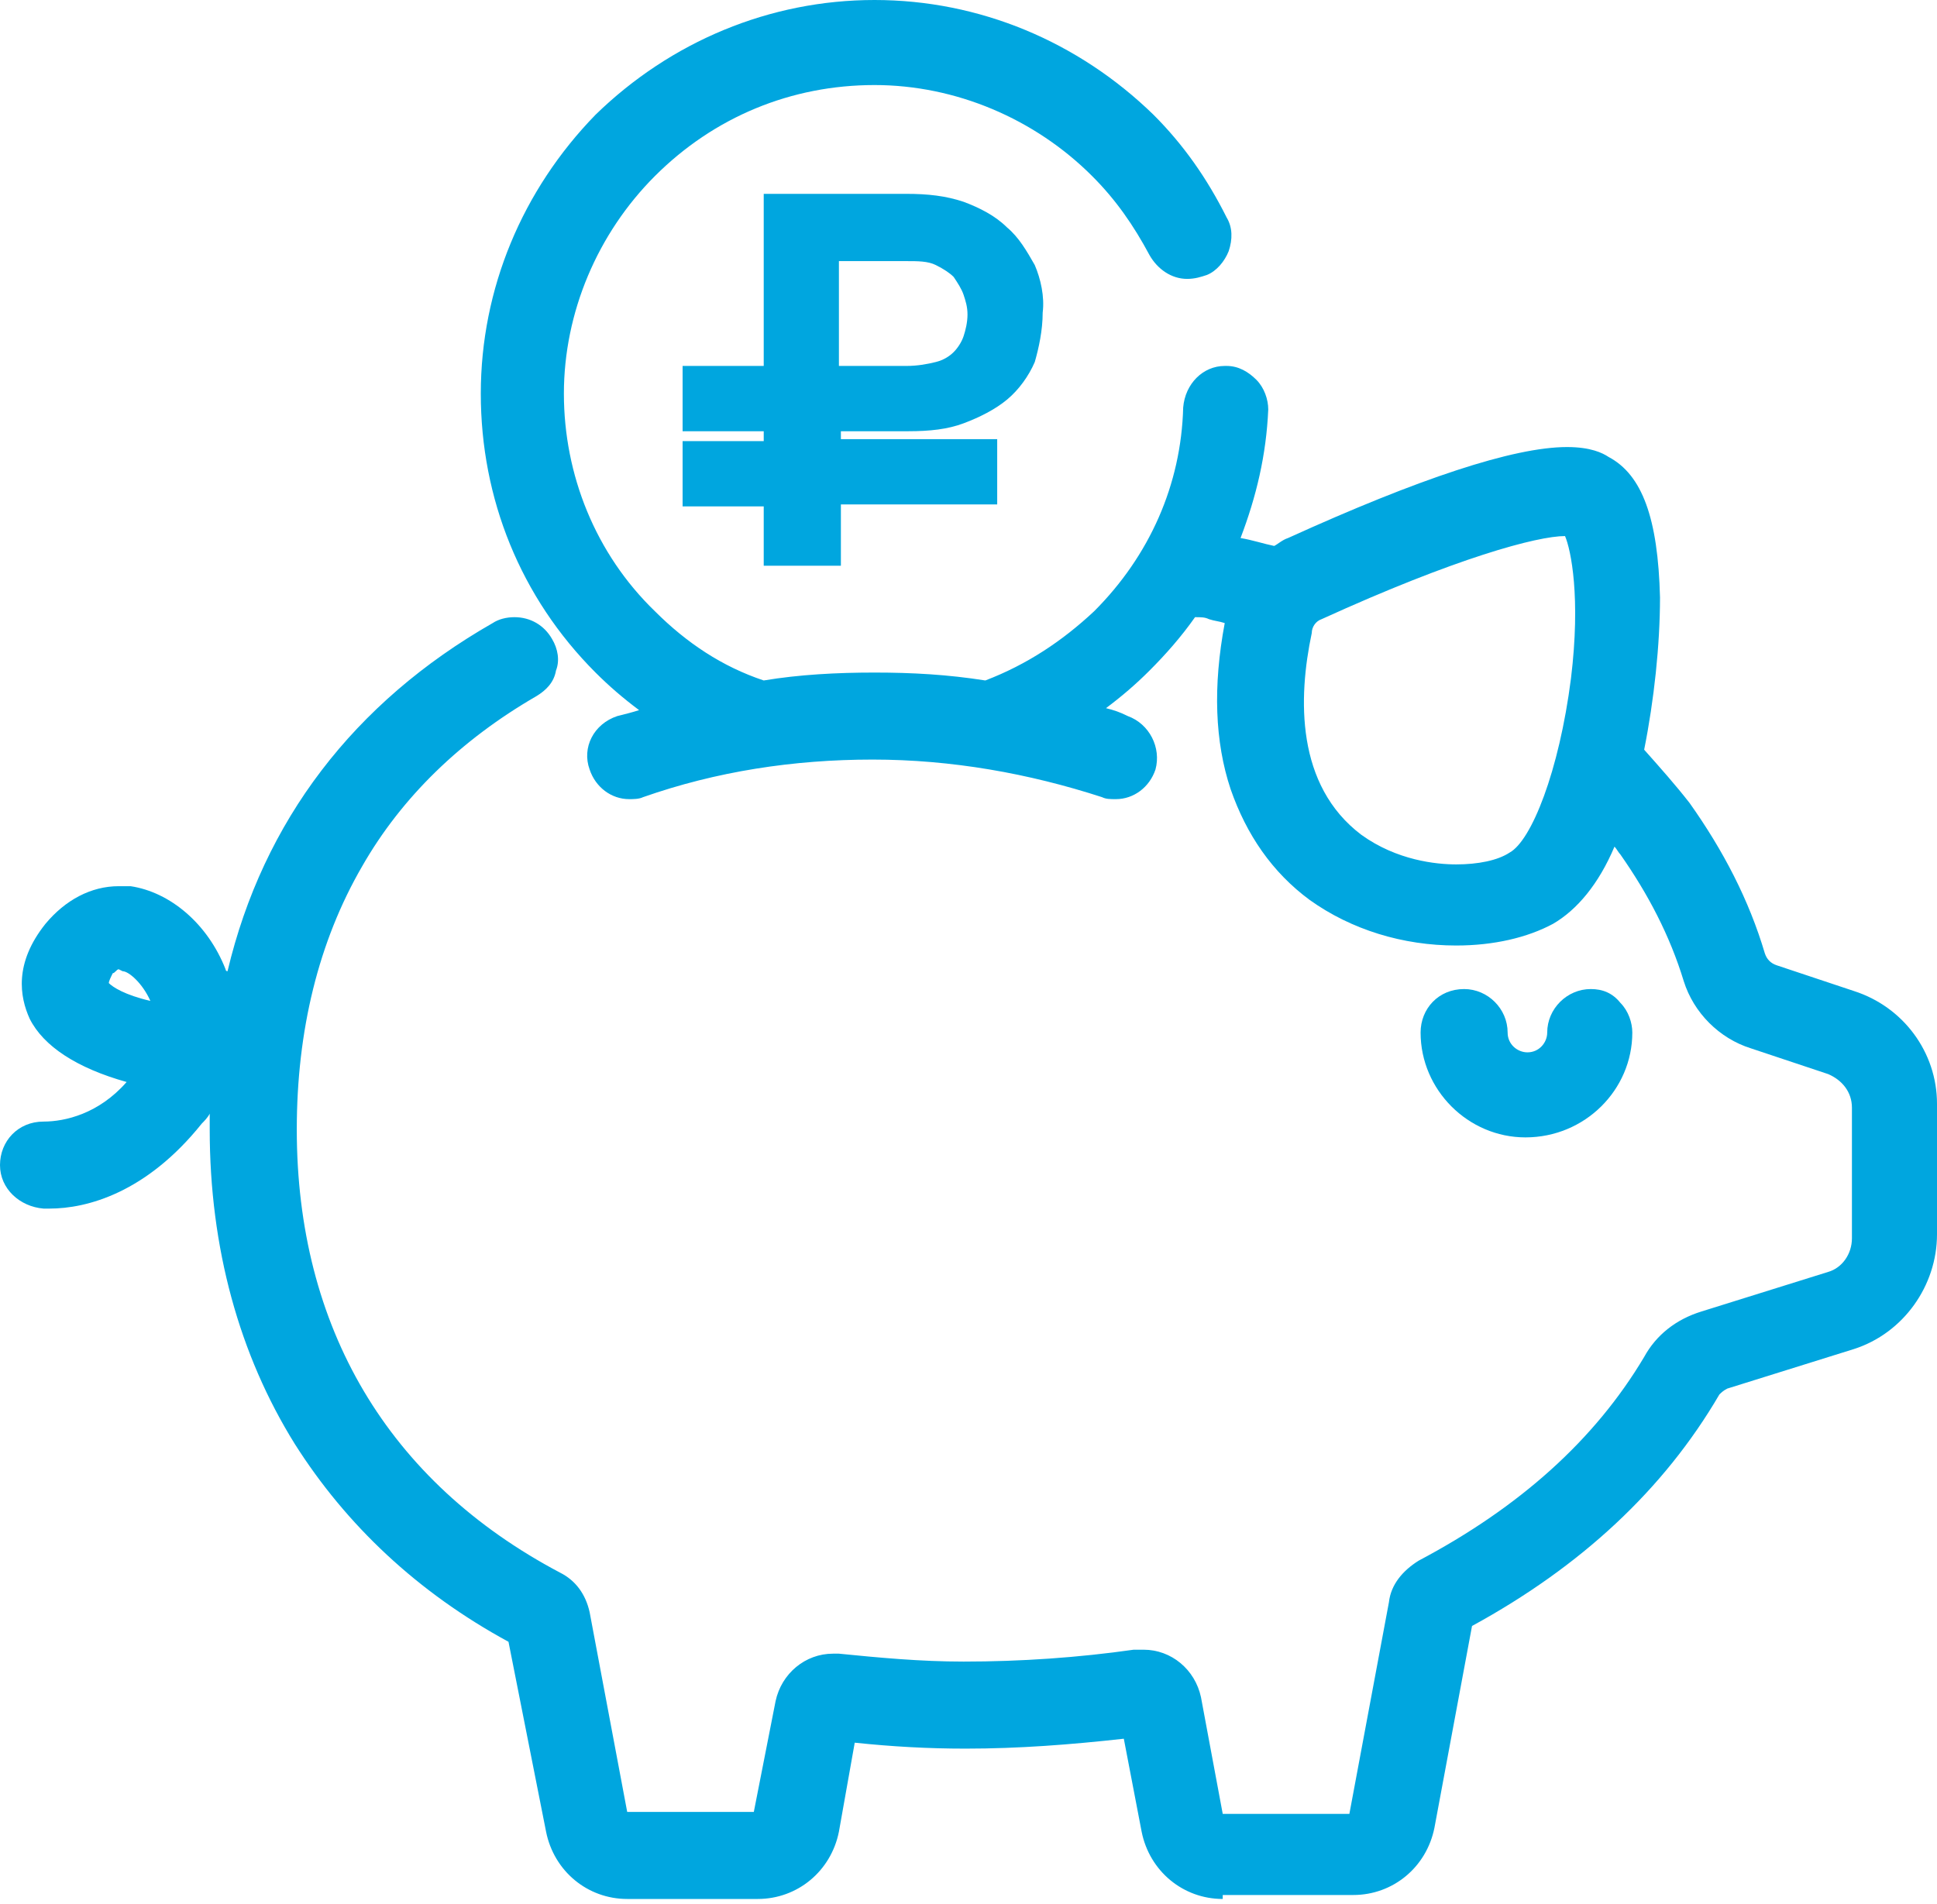 <svg width="60" height="59" viewBox="0 0 60 59" fill="none" xmlns="http://www.w3.org/2000/svg">
<path d="M47.252 35.24C45.475 35.24 44.004 33.769 44.004 31.992C44.004 31.256 44.556 30.644 45.352 30.644C46.088 30.644 46.7 31.256 46.7 31.992C46.7 32.36 47.007 32.605 47.313 32.605C47.681 32.605 47.926 32.298 47.926 31.992C47.926 31.256 48.539 30.644 49.275 30.644C49.642 30.644 49.949 30.766 50.194 31.073C50.439 31.318 50.562 31.685 50.562 31.992C50.562 33.769 49.091 35.24 47.252 35.24Z" fill="#00A6DF"/>
<path d="M37.875 58.836C36.65 58.836 35.608 57.977 35.363 56.752L34.811 53.871C33.156 54.055 31.563 54.178 29.908 54.178C28.744 54.178 27.64 54.116 26.476 53.994L25.986 56.752C25.741 57.977 24.699 58.836 23.473 58.836H19.428C18.202 58.836 17.16 57.977 16.915 56.752L15.751 50.868C12.932 49.336 10.725 47.252 9.132 44.739C7.416 41.982 6.496 38.672 6.496 34.995C6.496 34.811 6.496 34.688 6.496 34.505C6.435 34.627 6.313 34.75 6.251 34.811C4.535 36.956 2.697 37.446 1.532 37.446H1.348C0.613 37.385 0 36.834 0 36.098C0 35.363 0.552 34.75 1.348 34.75C2.022 34.75 3.064 34.505 3.922 33.524C2.39 33.095 1.348 32.421 0.919 31.563C0.613 30.889 0.429 29.847 1.41 28.621C2.022 27.886 2.819 27.457 3.677 27.457C3.8 27.457 3.922 27.457 4.045 27.457C5.271 27.64 6.435 28.621 6.987 30.031C6.987 30.031 6.987 30.092 7.048 30.092C8.151 25.434 10.97 21.757 15.261 19.305C15.444 19.183 15.69 19.122 15.935 19.122C16.425 19.122 16.854 19.367 17.099 19.796C17.283 20.102 17.344 20.47 17.222 20.776C17.16 21.144 16.915 21.389 16.609 21.573C14.28 22.921 12.441 24.699 11.216 26.844C9.867 29.173 9.193 31.93 9.193 34.995C9.193 41.124 12.012 45.904 17.344 48.723C17.834 48.968 18.141 49.397 18.264 49.949L19.428 56.139H23.35L24.024 52.707C24.208 51.849 24.944 51.236 25.802 51.236C25.863 51.236 25.924 51.236 25.986 51.236C27.211 51.358 28.498 51.481 29.847 51.481C31.624 51.481 33.401 51.358 35.117 51.113C35.24 51.113 35.301 51.113 35.424 51.113C36.282 51.113 37.017 51.726 37.201 52.584L37.875 56.2H41.798L43.023 49.642C43.085 49.091 43.453 48.662 43.943 48.355C47.068 46.701 49.397 44.617 50.929 42.043C51.297 41.369 51.91 40.878 52.707 40.633L56.629 39.408C57.058 39.285 57.365 38.856 57.365 38.366V34.321C57.365 33.83 57.058 33.463 56.629 33.279L54.239 32.482C53.258 32.176 52.462 31.379 52.155 30.398C51.726 28.989 51.052 27.702 50.194 26.476C50.133 26.415 50.072 26.292 50.01 26.231C49.52 27.395 48.846 28.192 48.11 28.621C47.314 29.05 46.272 29.295 45.107 29.295C43.453 29.295 41.859 28.805 40.572 27.886C39.408 27.028 38.611 25.863 38.12 24.453C37.63 22.983 37.569 21.267 37.937 19.305C37.753 19.244 37.63 19.244 37.446 19.183C37.324 19.122 37.201 19.122 37.017 19.122C36.588 19.734 36.098 20.286 35.608 20.776C35.179 21.205 34.75 21.573 34.259 21.941C34.505 22.002 34.688 22.063 34.934 22.186C35.608 22.431 35.975 23.166 35.792 23.841C35.608 24.392 35.117 24.76 34.566 24.76C34.382 24.76 34.259 24.76 34.137 24.699C31.869 23.963 29.479 23.534 27.028 23.534C24.576 23.534 22.186 23.902 19.918 24.699C19.796 24.76 19.612 24.76 19.489 24.76C18.938 24.76 18.447 24.392 18.264 23.841C18.018 23.166 18.386 22.431 19.122 22.186C19.367 22.125 19.612 22.063 19.796 22.002C19.305 21.634 18.876 21.267 18.447 20.838C16.119 18.509 14.893 15.444 14.893 12.196C14.893 8.948 16.18 5.884 18.447 3.555C20.776 1.287 23.841 0 27.089 0C30.337 0 33.401 1.287 35.73 3.555C36.65 4.474 37.385 5.516 37.998 6.742C38.182 7.048 38.182 7.416 38.059 7.783C37.937 8.09 37.691 8.396 37.385 8.519C37.201 8.58 37.017 8.641 36.772 8.641C36.282 8.641 35.853 8.335 35.608 7.906C35.117 6.987 34.566 6.19 33.83 5.455C32.053 3.677 29.602 2.635 27.089 2.635C24.515 2.635 22.125 3.616 20.286 5.455C18.509 7.232 17.467 9.683 17.467 12.196C17.467 14.709 18.447 17.16 20.286 18.938C21.267 19.918 22.37 20.654 23.657 21.083C24.76 20.899 25.924 20.838 27.089 20.838C28.253 20.838 29.357 20.899 30.521 21.083C31.808 20.592 32.911 19.857 33.892 18.938C35.608 17.222 36.588 15.015 36.65 12.625C36.711 11.89 37.263 11.338 37.937 11.338H37.998C38.366 11.338 38.672 11.522 38.917 11.767C39.162 12.012 39.285 12.38 39.285 12.686C39.224 14.096 38.917 15.383 38.427 16.67C38.795 16.731 39.162 16.854 39.469 16.915C39.591 16.854 39.714 16.731 39.898 16.67C43.943 14.832 46.885 13.851 48.539 13.851C49.275 13.851 49.642 14.035 49.826 14.157C50.868 14.709 51.358 16.057 51.42 18.509C51.42 19.98 51.236 21.696 50.929 23.228C51.42 23.779 51.91 24.331 52.339 24.883C53.381 26.353 54.178 27.886 54.668 29.54C54.729 29.724 54.852 29.847 55.036 29.908L57.426 30.705C58.958 31.195 60 32.605 60 34.198V38.243C60 39.837 58.958 41.307 57.426 41.798L53.504 43.023C53.381 43.085 53.32 43.146 53.258 43.207C51.542 46.149 48.968 48.539 45.597 50.378L44.433 56.629C44.188 57.855 43.146 58.713 41.92 58.713H37.875V58.836ZM3.371 30.46C3.493 30.582 3.861 30.827 4.658 31.011C4.413 30.46 3.984 30.092 3.8 30.092L3.677 30.031C3.616 30.031 3.555 30.153 3.493 30.153C3.432 30.276 3.371 30.398 3.371 30.46ZM48.478 16.609C47.62 16.609 45.107 17.283 40.94 19.183C40.756 19.244 40.633 19.428 40.633 19.612C40.204 21.634 40.143 24.331 42.166 25.863C43.269 26.66 44.494 26.782 45.107 26.782C45.781 26.782 46.394 26.66 46.762 26.415C47.436 26.047 48.294 23.902 48.662 21.021C48.968 18.509 48.662 17.038 48.478 16.609Z" fill="#00A6DF"/>
<path d="M23.657 17.59V15.69H21.144V13.667H23.657V13.361H21.144V11.338H23.657V6.006H28.07C28.744 6.006 29.295 6.068 29.847 6.252C30.337 6.435 30.827 6.681 31.195 7.048C31.563 7.355 31.808 7.784 32.053 8.213C32.237 8.642 32.36 9.193 32.298 9.684C32.298 10.235 32.176 10.787 32.053 11.216C31.869 11.645 31.563 12.074 31.195 12.38C30.827 12.687 30.337 12.932 29.847 13.116C29.357 13.3 28.805 13.361 28.131 13.361H26.047V13.606H30.889V15.628H26.047V17.528H23.657V17.59ZM28.07 11.338C28.437 11.338 28.744 11.277 28.989 11.216C29.234 11.155 29.418 11.032 29.54 10.909C29.663 10.787 29.785 10.603 29.847 10.419C29.908 10.235 29.969 9.99 29.969 9.745C29.969 9.5 29.908 9.316 29.847 9.132C29.785 8.948 29.663 8.764 29.54 8.58C29.418 8.458 29.234 8.335 28.989 8.213C28.744 8.09 28.437 8.09 28.07 8.09H25.986V11.338H28.07Z" fill="#00A6DF"/>
</svg>
